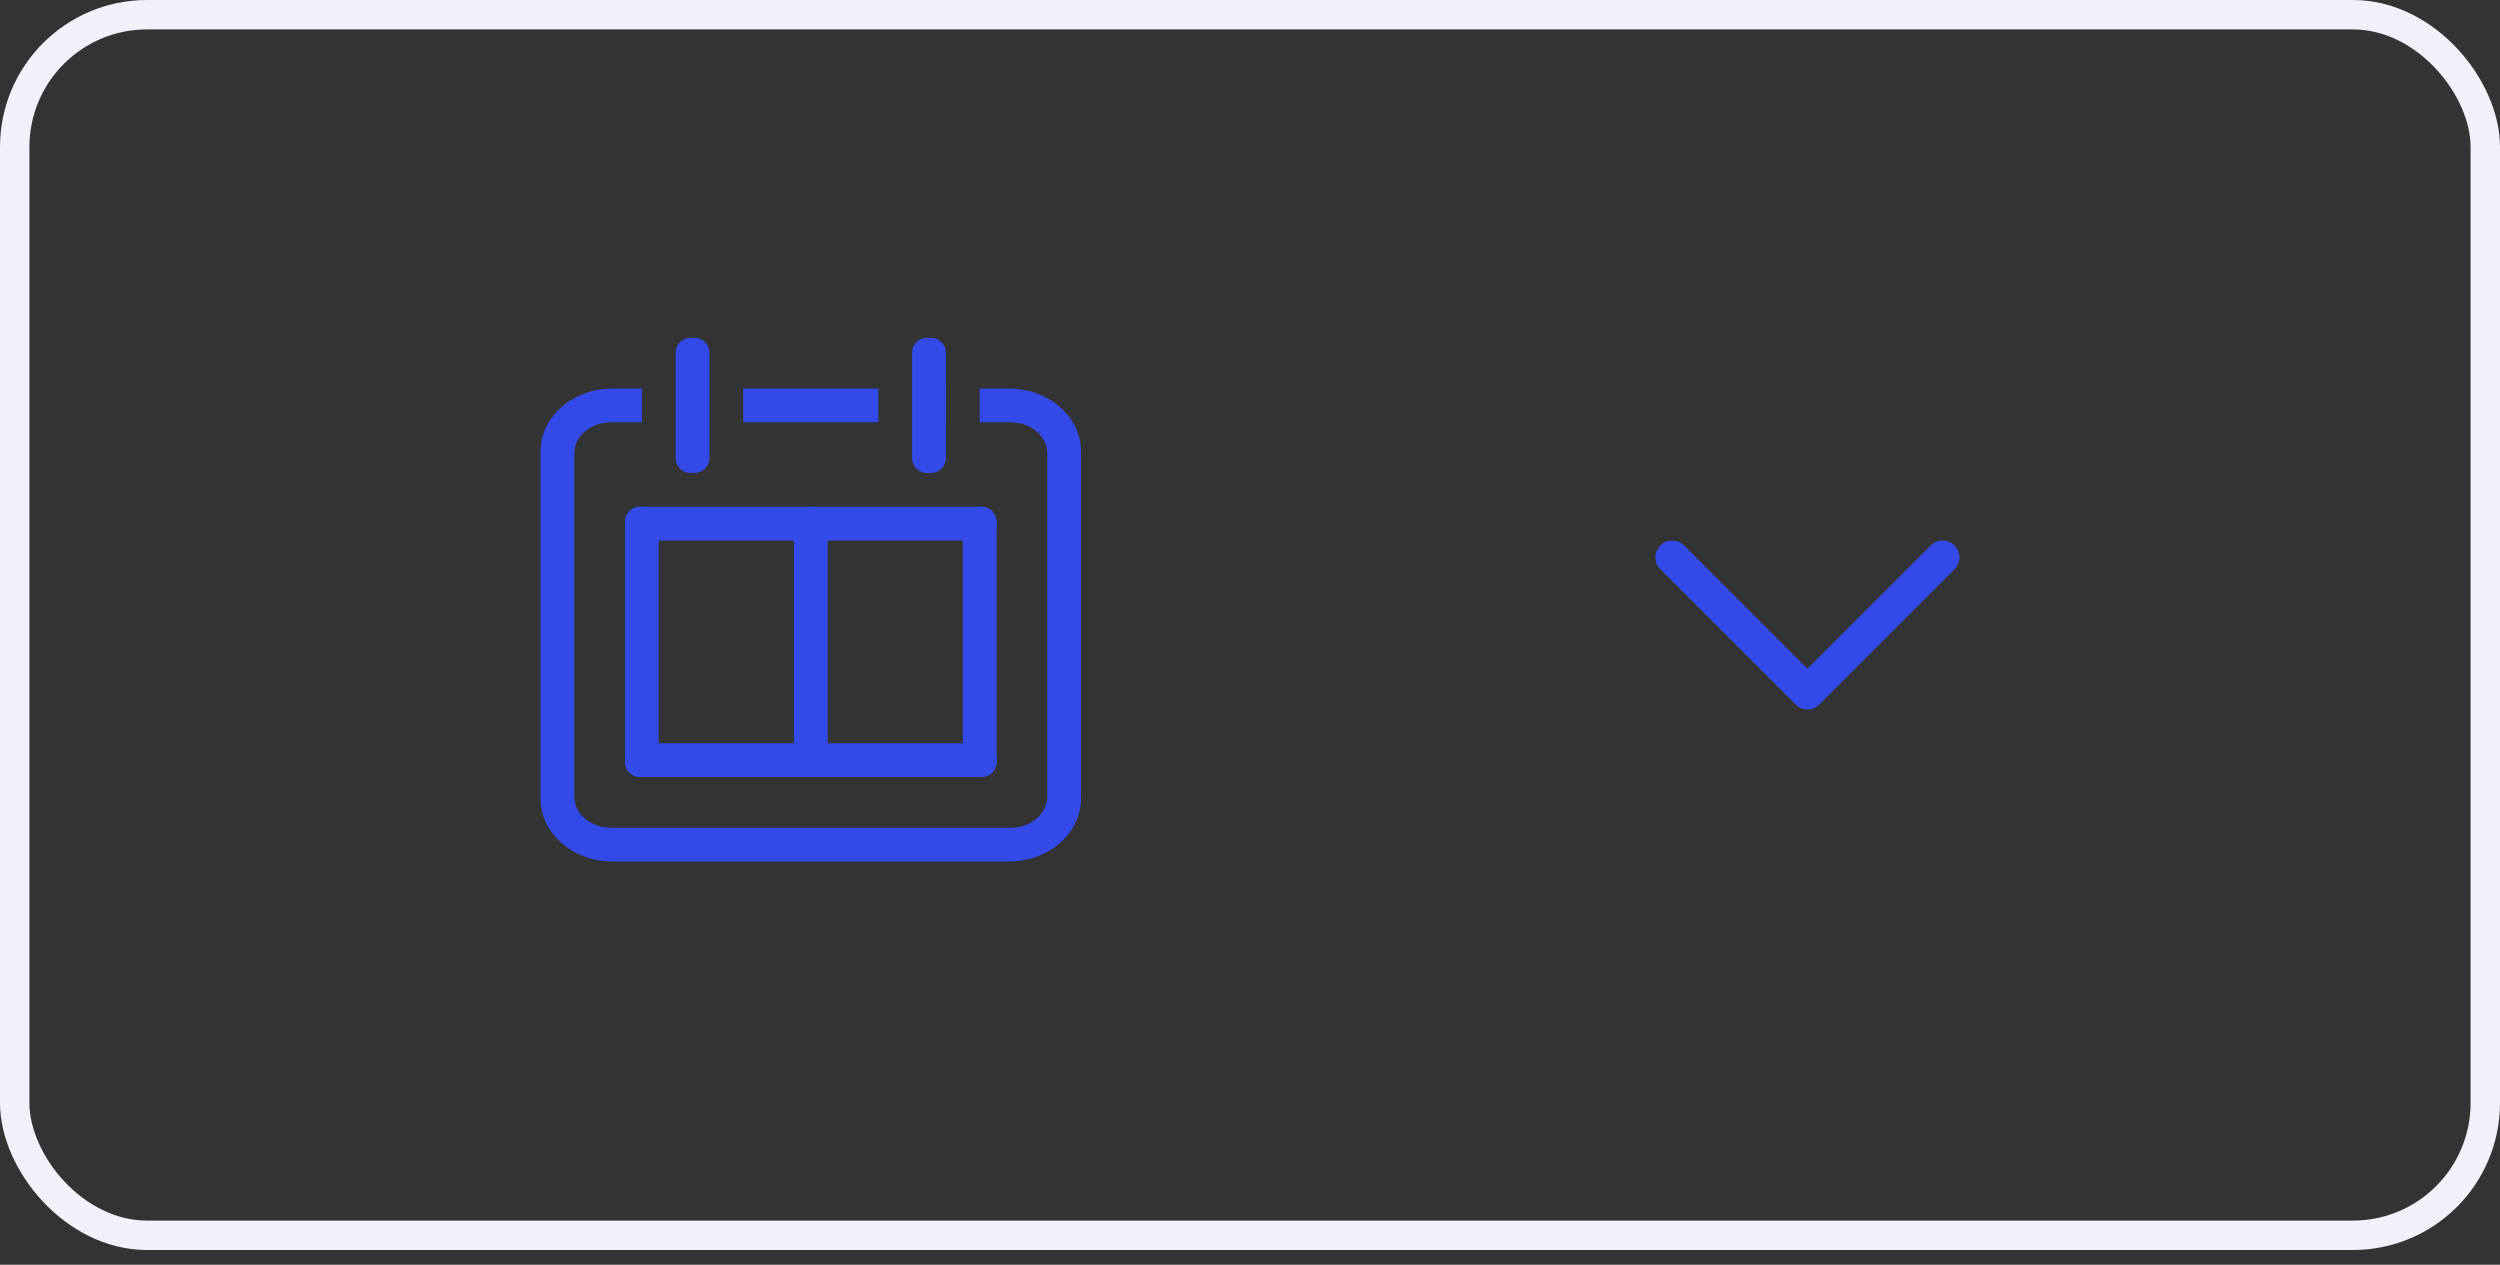 <svg width="85" height="43" viewBox="0 0 85 43" fill="none" xmlns="http://www.w3.org/2000/svg">
<rect x="0" y="0" width="85" height="43" fill="#333333" stroke="none"/>
<rect x="0.5" y="0.5" width="84" height="41.5" rx="4.5" stroke="#F0F1FA"/>
<path d="M65.642 18.547C65.866 18.322 66.23 18.322 66.454 18.547C66.678 18.771 66.678 19.135 66.454 19.359L61.859 23.953C61.635 24.178 61.271 24.178 61.047 23.953L56.452 19.359C56.228 19.135 56.228 18.771 56.452 18.547C56.677 18.322 57.04 18.322 57.265 18.547L61.453 22.735L65.642 18.547Z" fill="#3349E8"/>
<path fill-rule="evenodd" clip-rule="evenodd" d="M22.972 11.986C22.972 11.71 23.196 11.486 23.472 11.486H23.62C23.896 11.486 24.12 11.71 24.12 11.986V13.21H24.121V14.358H24.12V15.581C24.12 15.857 23.896 16.081 23.62 16.081H23.472C23.196 16.081 22.972 15.857 22.972 15.581V15.028C22.972 15.021 22.972 15.014 22.972 15.007V12.561C22.972 12.554 22.972 12.547 22.972 12.54V11.986ZM25.269 14.358H29.864V13.21H25.269V14.358ZM31.012 15.581V15.028C31.012 15.021 31.012 15.014 31.012 15.007V12.561C31.012 12.554 31.012 12.547 31.012 12.54V11.986C31.012 11.71 31.236 11.486 31.512 11.486H31.661C31.937 11.486 32.161 11.71 32.161 11.986V13.21H32.162V14.358H32.161V15.581C32.161 15.857 31.937 16.081 31.661 16.081H31.512C31.236 16.081 31.012 15.857 31.012 15.581ZM33.31 14.358H34.37C35.053 14.358 35.607 14.833 35.607 15.418V27.081C35.607 27.667 35.053 28.142 34.37 28.142H20.763C20.079 28.142 19.526 27.667 19.526 27.081V15.418C19.526 14.833 20.079 14.358 20.763 14.358H21.823V13.21H20.827C19.474 13.21 18.377 14.169 18.377 15.354V27.146C18.377 28.331 19.474 29.291 20.827 29.291H34.305C35.658 29.291 36.755 28.331 36.755 27.146V15.354C36.755 14.169 35.658 13.21 34.305 13.21H33.31V14.358ZM21.249 25.77C21.249 25.494 21.473 25.27 21.749 25.27H33.384C33.66 25.27 33.884 25.494 33.884 25.77V25.919C33.884 26.195 33.66 26.419 33.384 26.419H21.749C21.473 26.419 21.249 26.195 21.249 25.919V25.77ZM21.749 17.23C21.473 17.23 21.249 17.453 21.249 17.73V17.878C21.249 18.154 21.473 18.378 21.749 18.378H33.384C33.66 18.378 33.884 18.154 33.884 17.878V17.73C33.884 17.453 33.66 17.23 33.384 17.23H21.749Z" fill="#3349E8"/>
<rect x="21.25" y="17.23" width="1.149" height="9.189" rx="0.574" fill="#3349E8"/>
<rect x="26.992" y="17.23" width="1.149" height="9.189" rx="0.574" fill="#3349E8"/>
<rect x="32.736" y="17.23" width="1.149" height="9.189" rx="0.574" fill="#3349E8"/>
</svg>
